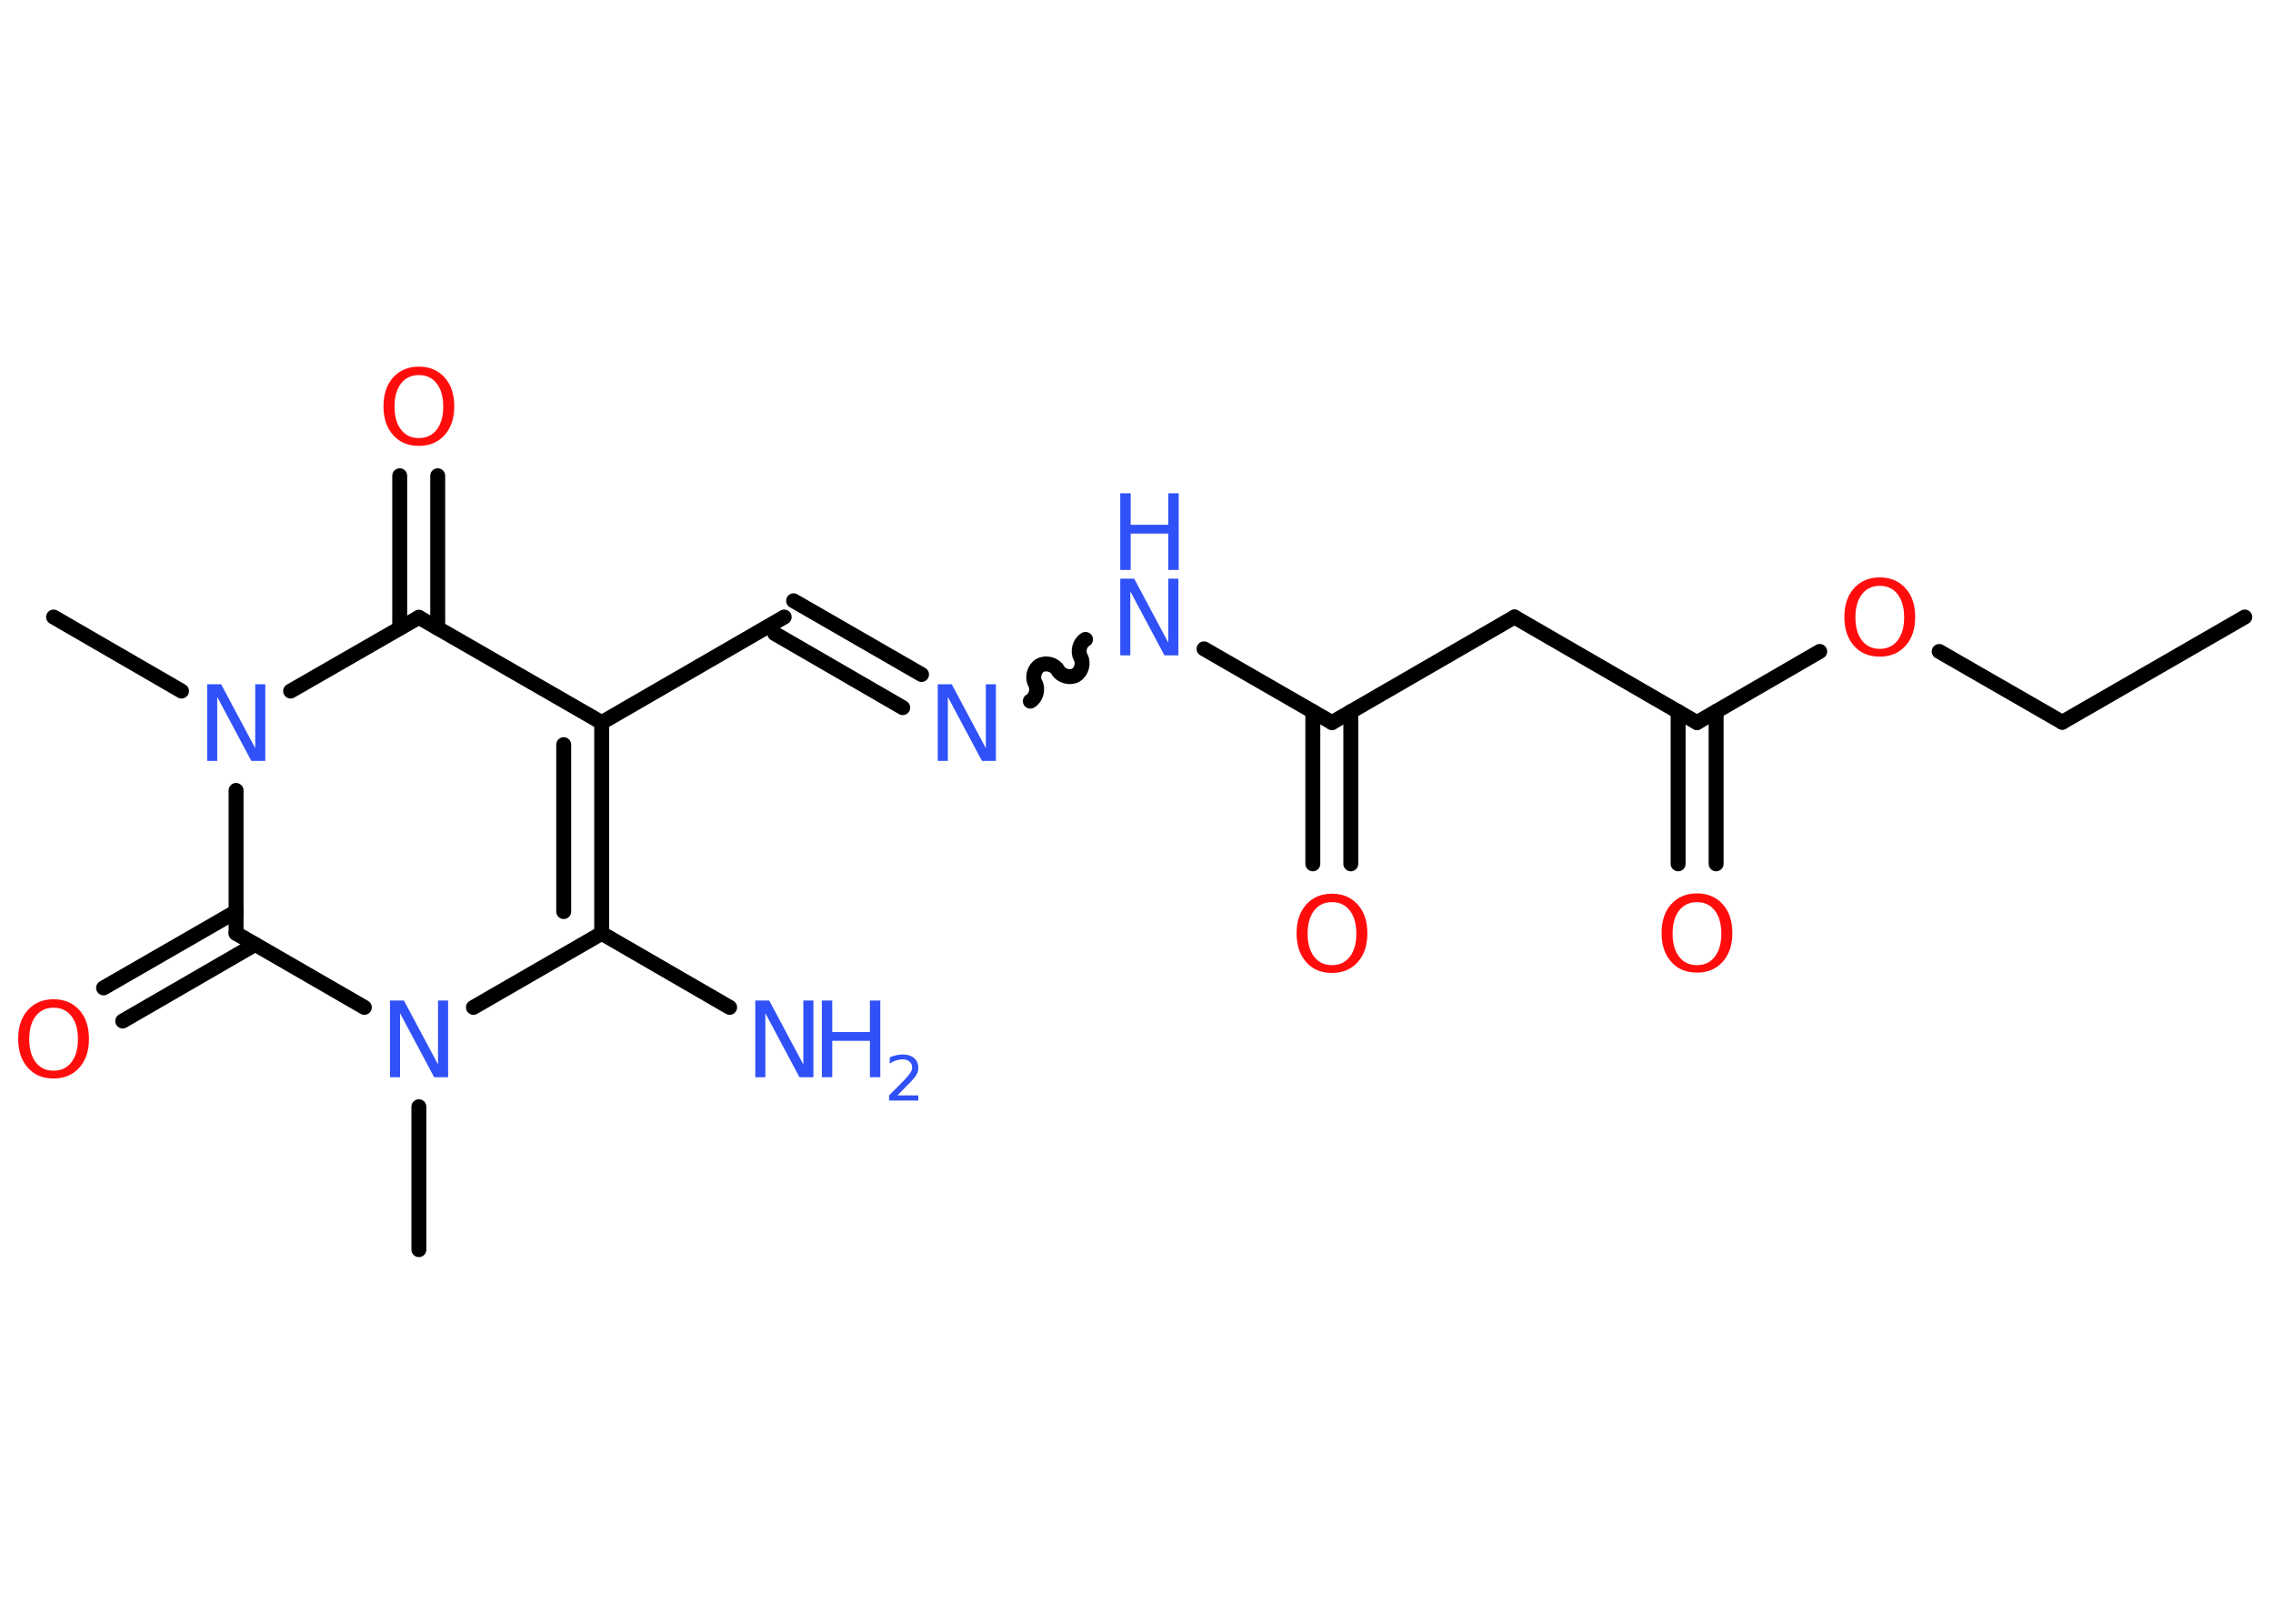 <?xml version='1.0' encoding='UTF-8'?>
<!DOCTYPE svg PUBLIC "-//W3C//DTD SVG 1.1//EN" "http://www.w3.org/Graphics/SVG/1.1/DTD/svg11.dtd">
<svg version='1.2' xmlns='http://www.w3.org/2000/svg' xmlns:xlink='http://www.w3.org/1999/xlink' width='70.0mm' height='50.0mm' viewBox='0 0 70.0 50.0'>
  <desc>Generated by the Chemistry Development Kit (http://github.com/cdk)</desc>
  <g stroke-linecap='round' stroke-linejoin='round' stroke='#000000' stroke-width='.46' fill='#3050F8'>
    <rect x='.0' y='.0' width='70.0' height='50.0' fill='#FFFFFF' stroke='none'/>
    <g id='mol1' class='mol'>
      <line id='mol1bnd1' class='bond' x1='69.13' y1='19.0' x2='63.51' y2='22.24'/>
      <line id='mol1bnd2' class='bond' x1='63.51' y1='22.24' x2='59.72' y2='20.06'/>
      <line id='mol1bnd3' class='bond' x1='56.04' y1='20.06' x2='52.26' y2='22.25'/>
      <g id='mol1bnd4' class='bond'>
        <line x1='52.85' y1='21.91' x2='52.85' y2='26.6'/>
        <line x1='51.68' y1='21.91' x2='51.68' y2='26.6'/>
      </g>
      <line id='mol1bnd5' class='bond' x1='52.26' y1='22.25' x2='46.64' y2='19.0'/>
      <line id='mol1bnd6' class='bond' x1='46.64' y1='19.0' x2='41.02' y2='22.25'/>
      <g id='mol1bnd7' class='bond'>
        <line x1='41.6' y1='21.91' x2='41.6' y2='26.6'/>
        <line x1='40.43' y1='21.91' x2='40.43' y2='26.6'/>
      </g>
      <line id='mol1bnd8' class='bond' x1='41.02' y1='22.25' x2='37.08' y2='19.98'/>
      <path id='mol1bnd9' class='bond' d='M31.73 21.59c.18 -.1 .25 -.38 .15 -.55c-.1 -.18 -.03 -.45 .15 -.55c.18 -.1 .45 -.03 .55 .15c.1 .18 .38 .25 .55 .15c.18 -.1 .25 -.38 .15 -.55c-.1 -.18 -.03 -.45 .15 -.55' fill='none' stroke='#000000' stroke-width='.46'/>
      <g id='mol1bnd10' class='bond'>
        <line x1='27.8' y1='21.79' x2='23.86' y2='19.51'/>
        <line x1='28.38' y1='20.77' x2='24.44' y2='18.5'/>
      </g>
      <line id='mol1bnd11' class='bond' x1='24.15' y1='19.0' x2='18.53' y2='22.25'/>
      <g id='mol1bnd12' class='bond'>
        <line x1='18.53' y1='28.74' x2='18.53' y2='22.25'/>
        <line x1='17.36' y1='28.07' x2='17.36' y2='22.93'/>
      </g>
      <line id='mol1bnd13' class='bond' x1='18.53' y1='28.74' x2='22.47' y2='31.02'/>
      <line id='mol1bnd14' class='bond' x1='18.53' y1='28.74' x2='14.58' y2='31.02'/>
      <line id='mol1bnd15' class='bond' x1='12.9' y1='34.08' x2='12.9' y2='38.48'/>
      <line id='mol1bnd16' class='bond' x1='11.22' y1='31.02' x2='7.27' y2='28.74'/>
      <g id='mol1bnd17' class='bond'>
        <line x1='7.86' y1='29.08' x2='3.78' y2='31.44'/>
        <line x1='7.27' y1='28.07' x2='3.19' y2='30.42'/>
      </g>
      <line id='mol1bnd18' class='bond' x1='7.27' y1='28.74' x2='7.27' y2='24.34'/>
      <line id='mol1bnd19' class='bond' x1='5.59' y1='21.28' x2='1.65' y2='19.0'/>
      <line id='mol1bnd20' class='bond' x1='8.95' y1='21.28' x2='12.9' y2='19.01'/>
      <line id='mol1bnd21' class='bond' x1='18.53' y1='22.25' x2='12.9' y2='19.01'/>
      <g id='mol1bnd22' class='bond'>
        <line x1='12.31' y1='19.34' x2='12.31' y2='14.65'/>
        <line x1='13.48' y1='19.34' x2='13.48' y2='14.65'/>
      </g>
      <path id='mol1atm3' class='atom' d='M57.89 18.04q-.35 .0 -.55 .26q-.2 .26 -.2 .71q.0 .45 .2 .71q.2 .26 .55 .26q.35 .0 .55 -.26q.2 -.26 .2 -.71q.0 -.45 -.2 -.71q-.2 -.26 -.55 -.26zM57.89 17.78q.49 .0 .79 .33q.3 .33 .3 .89q.0 .56 -.3 .89q-.3 .33 -.79 .33q-.5 .0 -.79 -.33q-.3 -.33 -.3 -.89q.0 -.56 .3 -.89q.3 -.33 .79 -.33z' stroke='none' fill='#FF0D0D'/>
      <path id='mol1atm5' class='atom' d='M52.26 27.78q-.35 .0 -.55 .26q-.2 .26 -.2 .71q.0 .45 .2 .71q.2 .26 .55 .26q.35 .0 .55 -.26q.2 -.26 .2 -.71q.0 -.45 -.2 -.71q-.2 -.26 -.55 -.26zM52.26 27.51q.49 .0 .79 .33q.3 .33 .3 .89q.0 .56 -.3 .89q-.3 .33 -.79 .33q-.5 .0 -.79 -.33q-.3 -.33 -.3 -.89q.0 -.56 .3 -.89q.3 -.33 .79 -.33z' stroke='none' fill='#FF0D0D'/>
      <path id='mol1atm8' class='atom' d='M41.02 27.78q-.35 .0 -.55 .26q-.2 .26 -.2 .71q.0 .45 .2 .71q.2 .26 .55 .26q.35 .0 .55 -.26q.2 -.26 .2 -.71q.0 -.45 -.2 -.71q-.2 -.26 -.55 -.26zM41.02 27.52q.49 .0 .79 .33q.3 .33 .3 .89q.0 .56 -.3 .89q-.3 .33 -.79 .33q-.5 .0 -.79 -.33q-.3 -.33 -.3 -.89q.0 -.56 .3 -.89q.3 -.33 .79 -.33z' stroke='none' fill='#FF0D0D'/>
      <g id='mol1atm9' class='atom'>
        <path d='M34.5 17.82h.43l1.05 1.97v-1.97h.31v2.36h-.43l-1.05 -1.97v1.97h-.31v-2.36z' stroke='none'/>
        <path d='M34.5 15.19h.32v.97h1.16v-.97h.32v2.36h-.32v-1.12h-1.16v1.12h-.32v-2.36z' stroke='none'/>
      </g>
      <path id='mol1atm10' class='atom' d='M28.88 21.07h.43l1.05 1.97v-1.97h.31v2.36h-.43l-1.05 -1.97v1.97h-.31v-2.36z' stroke='none'/>
      <g id='mol1atm14' class='atom'>
        <path d='M23.26 30.81h.43l1.05 1.97v-1.97h.31v2.36h-.43l-1.05 -1.97v1.97h-.31v-2.36z' stroke='none'/>
        <path d='M25.31 30.81h.32v.97h1.16v-.97h.32v2.36h-.32v-1.12h-1.16v1.12h-.32v-2.36z' stroke='none'/>
        <path d='M27.61 33.73h.67v.16h-.9v-.16q.11 -.11 .3 -.3q.19 -.19 .24 -.25q.09 -.1 .13 -.17q.04 -.07 .04 -.14q.0 -.11 -.08 -.18q-.08 -.07 -.21 -.07q-.09 .0 -.19 .03q-.1 .03 -.21 .1v-.19q.12 -.05 .22 -.07q.1 -.02 .18 -.02q.22 .0 .35 .11q.13 .11 .13 .3q.0 .09 -.03 .16q-.03 .08 -.12 .18q-.02 .03 -.15 .16q-.13 .13 -.36 .37z' stroke='none'/>
      </g>
      <path id='mol1atm15' class='atom' d='M12.01 30.81h.43l1.05 1.97v-1.97h.31v2.36h-.43l-1.05 -1.97v1.97h-.31v-2.36z' stroke='none'/>
      <path id='mol1atm18' class='atom' d='M1.65 31.03q-.35 .0 -.55 .26q-.2 .26 -.2 .71q.0 .45 .2 .71q.2 .26 .55 .26q.35 .0 .55 -.26q.2 -.26 .2 -.71q.0 -.45 -.2 -.71q-.2 -.26 -.55 -.26zM1.65 30.77q.49 .0 .79 .33q.3 .33 .3 .89q.0 .56 -.3 .89q-.3 .33 -.79 .33q-.5 .0 -.79 -.33q-.3 -.33 -.3 -.89q.0 -.56 .3 -.89q.3 -.33 .79 -.33z' stroke='none' fill='#FF0D0D'/>
      <path id='mol1atm19' class='atom' d='M6.38 21.07h.43l1.05 1.97v-1.97h.31v2.36h-.43l-1.05 -1.97v1.97h-.31v-2.36z' stroke='none'/>
      <path id='mol1atm22' class='atom' d='M12.9 11.55q-.35 .0 -.55 .26q-.2 .26 -.2 .71q.0 .45 .2 .71q.2 .26 .55 .26q.35 .0 .55 -.26q.2 -.26 .2 -.71q.0 -.45 -.2 -.71q-.2 -.26 -.55 -.26zM12.9 11.29q.49 .0 .79 .33q.3 .33 .3 .89q.0 .56 -.3 .89q-.3 .33 -.79 .33q-.5 .0 -.79 -.33q-.3 -.33 -.3 -.89q.0 -.56 .3 -.89q.3 -.33 .79 -.33z' stroke='none' fill='#FF0D0D'/>
    </g>
  </g>
</svg>
